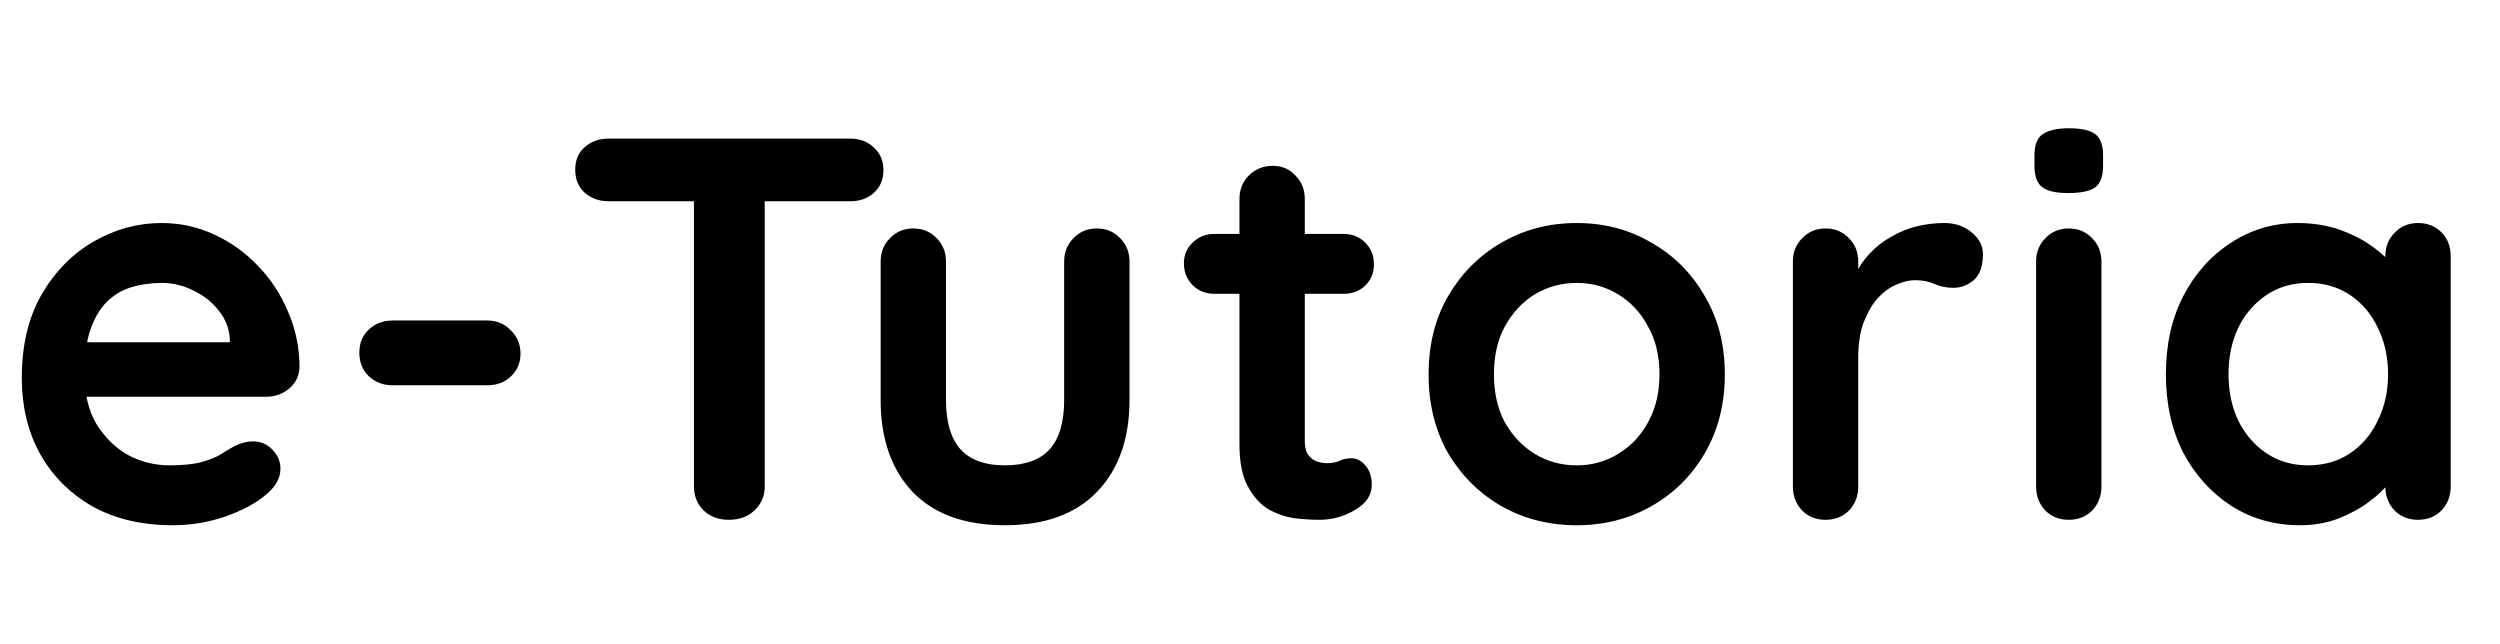 <svg width="101" height="26" viewBox="0 0 101 26" fill="none" xmlns="http://www.w3.org/2000/svg">
<path d="M6.974 21.22C5.727 21.22 4.642 20.963 3.718 20.45C2.809 19.922 2.105 19.211 1.606 18.316C1.122 17.421 0.88 16.409 0.88 15.28C0.88 13.96 1.144 12.838 1.672 11.914C2.215 10.975 2.919 10.257 3.784 9.758C4.649 9.259 5.566 9.01 6.534 9.01C7.282 9.01 7.986 9.164 8.646 9.472C9.321 9.78 9.915 10.205 10.428 10.748C10.941 11.276 11.345 11.892 11.638 12.596C11.946 13.3 12.1 14.048 12.1 14.84C12.085 15.192 11.946 15.478 11.682 15.698C11.418 15.918 11.11 16.028 10.758 16.028H2.354L1.694 13.828H9.768L9.284 14.268V13.674C9.255 13.249 9.101 12.867 8.822 12.53C8.558 12.193 8.221 11.929 7.81 11.738C7.414 11.533 6.989 11.43 6.534 11.43C6.094 11.43 5.683 11.489 5.302 11.606C4.921 11.723 4.591 11.921 4.312 12.2C4.033 12.479 3.813 12.853 3.652 13.322C3.491 13.791 3.41 14.385 3.41 15.104C3.41 15.896 3.571 16.571 3.894 17.128C4.231 17.671 4.657 18.089 5.17 18.382C5.698 18.661 6.255 18.8 6.842 18.8C7.385 18.8 7.817 18.756 8.14 18.668C8.463 18.58 8.719 18.477 8.91 18.36C9.115 18.228 9.299 18.118 9.46 18.03C9.724 17.898 9.973 17.832 10.208 17.832C10.531 17.832 10.795 17.942 11 18.162C11.22 18.382 11.33 18.639 11.33 18.932C11.33 19.328 11.125 19.687 10.714 20.01C10.333 20.333 9.797 20.619 9.108 20.868C8.419 21.103 7.707 21.22 6.974 21.22ZM15.859 15.566C15.477 15.566 15.155 15.441 14.891 15.192C14.641 14.943 14.517 14.627 14.517 14.246C14.517 13.865 14.641 13.557 14.891 13.322C15.155 13.073 15.477 12.948 15.859 12.948H19.687C20.068 12.948 20.383 13.08 20.633 13.344C20.897 13.593 21.029 13.909 21.029 14.29C21.029 14.657 20.897 14.965 20.633 15.214C20.383 15.449 20.068 15.566 19.687 15.566H15.859ZM29.443 21C29.033 21 28.695 20.875 28.431 20.626C28.167 20.362 28.035 20.039 28.035 19.658V6.898H30.895V19.658C30.895 20.039 30.756 20.362 30.477 20.626C30.213 20.875 29.869 21 29.443 21ZM24.581 8.13C24.2 8.13 23.877 8.013 23.613 7.778C23.364 7.543 23.239 7.235 23.239 6.854C23.239 6.473 23.364 6.172 23.613 5.952C23.877 5.717 24.2 5.6 24.581 5.6H34.349C34.731 5.6 35.046 5.717 35.295 5.952C35.559 6.187 35.691 6.495 35.691 6.876C35.691 7.257 35.559 7.565 35.295 7.8C35.046 8.02 34.731 8.13 34.349 8.13H24.581ZM44.312 9.23C44.694 9.23 45.009 9.362 45.258 9.626C45.508 9.875 45.632 10.191 45.632 10.572V16.16C45.632 17.715 45.2 18.947 44.334 19.856C43.469 20.765 42.222 21.22 40.594 21.22C38.966 21.22 37.719 20.765 36.854 19.856C36.004 18.947 35.578 17.715 35.578 16.16V10.572C35.578 10.191 35.703 9.875 35.952 9.626C36.202 9.362 36.517 9.23 36.898 9.23C37.279 9.23 37.595 9.362 37.844 9.626C38.093 9.875 38.218 10.191 38.218 10.572V16.16C38.218 17.055 38.416 17.722 38.812 18.162C39.208 18.587 39.802 18.8 40.594 18.8C41.401 18.8 42.002 18.587 42.398 18.162C42.794 17.722 42.992 17.055 42.992 16.16V10.572C42.992 10.191 43.117 9.875 43.366 9.626C43.615 9.362 43.931 9.23 44.312 9.23ZM49.062 9.45H54.276C54.628 9.45 54.922 9.567 55.156 9.802C55.391 10.037 55.508 10.33 55.508 10.682C55.508 11.019 55.391 11.305 55.156 11.54C54.922 11.76 54.628 11.87 54.276 11.87H49.062C48.71 11.87 48.417 11.753 48.182 11.518C47.948 11.283 47.83 10.99 47.83 10.638C47.83 10.301 47.948 10.022 48.182 9.802C48.417 9.567 48.71 9.45 49.062 9.45ZM51.416 6.7C51.798 6.7 52.106 6.832 52.34 7.096C52.59 7.345 52.714 7.661 52.714 8.042V17.832C52.714 18.037 52.751 18.206 52.824 18.338C52.912 18.47 53.022 18.565 53.154 18.624C53.301 18.683 53.455 18.712 53.616 18.712C53.792 18.712 53.954 18.683 54.1 18.624C54.247 18.551 54.416 18.514 54.606 18.514C54.812 18.514 54.995 18.609 55.156 18.8C55.332 18.991 55.42 19.255 55.42 19.592C55.42 20.003 55.193 20.34 54.738 20.604C54.298 20.868 53.822 21 53.308 21C53 21 52.656 20.978 52.274 20.934C51.908 20.875 51.556 20.751 51.218 20.56C50.896 20.355 50.624 20.047 50.404 19.636C50.184 19.225 50.074 18.661 50.074 17.942V8.042C50.074 7.661 50.199 7.345 50.448 7.096C50.712 6.832 51.035 6.7 51.416 6.7ZM69.683 15.126C69.683 16.329 69.411 17.392 68.869 18.316C68.341 19.225 67.622 19.937 66.713 20.45C65.818 20.963 64.813 21.22 63.699 21.22C62.584 21.22 61.572 20.963 60.663 20.45C59.768 19.937 59.049 19.225 58.507 18.316C57.979 17.392 57.715 16.329 57.715 15.126C57.715 13.923 57.979 12.867 58.507 11.958C59.049 11.034 59.768 10.315 60.663 9.802C61.572 9.274 62.584 9.01 63.699 9.01C64.813 9.01 65.818 9.274 66.713 9.802C67.622 10.315 68.341 11.034 68.869 11.958C69.411 12.867 69.683 13.923 69.683 15.126ZM67.043 15.126C67.043 14.378 66.889 13.733 66.581 13.19C66.287 12.633 65.884 12.2 65.371 11.892C64.872 11.584 64.315 11.43 63.699 11.43C63.083 11.43 62.518 11.584 62.005 11.892C61.506 12.2 61.103 12.633 60.795 13.19C60.501 13.733 60.355 14.378 60.355 15.126C60.355 15.859 60.501 16.505 60.795 17.062C61.103 17.605 61.506 18.03 62.005 18.338C62.518 18.646 63.083 18.8 63.699 18.8C64.315 18.8 64.872 18.646 65.371 18.338C65.884 18.03 66.287 17.605 66.581 17.062C66.889 16.505 67.043 15.859 67.043 15.126ZM73.753 21C73.372 21 73.057 20.875 72.807 20.626C72.558 20.362 72.433 20.039 72.433 19.658V10.572C72.433 10.191 72.558 9.875 72.807 9.626C73.057 9.362 73.372 9.23 73.753 9.23C74.135 9.23 74.45 9.362 74.699 9.626C74.949 9.875 75.073 10.191 75.073 10.572V12.64L74.919 11.166C75.081 10.814 75.286 10.506 75.535 10.242C75.799 9.963 76.093 9.736 76.415 9.56C76.738 9.369 77.083 9.23 77.449 9.142C77.816 9.054 78.183 9.01 78.549 9.01C78.989 9.01 79.356 9.135 79.649 9.384C79.957 9.633 80.111 9.927 80.111 10.264C80.111 10.748 79.987 11.1 79.737 11.32C79.488 11.525 79.217 11.628 78.923 11.628C78.645 11.628 78.388 11.577 78.153 11.474C77.933 11.371 77.677 11.32 77.383 11.32C77.119 11.32 76.848 11.386 76.569 11.518C76.305 11.635 76.056 11.826 75.821 12.09C75.601 12.354 75.418 12.684 75.271 13.08C75.139 13.461 75.073 13.916 75.073 14.444V19.658C75.073 20.039 74.949 20.362 74.699 20.626C74.45 20.875 74.135 21 73.753 21ZM84.898 19.658C84.898 20.039 84.774 20.362 84.524 20.626C84.275 20.875 83.96 21 83.578 21C83.197 21 82.882 20.875 82.632 20.626C82.383 20.362 82.258 20.039 82.258 19.658V10.572C82.258 10.191 82.383 9.875 82.632 9.626C82.882 9.362 83.197 9.23 83.578 9.23C83.96 9.23 84.275 9.362 84.524 9.626C84.774 9.875 84.898 10.191 84.898 10.572V19.658ZM83.556 7.8C83.058 7.8 82.706 7.719 82.5 7.558C82.295 7.397 82.192 7.111 82.192 6.7V6.282C82.192 5.857 82.302 5.571 82.522 5.424C82.757 5.263 83.109 5.182 83.578 5.182C84.092 5.182 84.451 5.263 84.656 5.424C84.862 5.585 84.964 5.871 84.964 6.282V6.7C84.964 7.125 84.854 7.419 84.634 7.58C84.414 7.727 84.055 7.8 83.556 7.8ZM97.688 9.01C98.069 9.01 98.384 9.135 98.634 9.384C98.883 9.633 99.008 9.956 99.008 10.352V19.658C99.008 20.039 98.883 20.362 98.634 20.626C98.384 20.875 98.069 21 97.688 21C97.306 21 96.991 20.875 96.742 20.626C96.492 20.362 96.368 20.039 96.368 19.658V18.58L96.852 18.778C96.852 18.969 96.749 19.203 96.544 19.482C96.338 19.746 96.06 20.01 95.708 20.274C95.356 20.538 94.938 20.765 94.454 20.956C93.984 21.132 93.471 21.22 92.914 21.22C91.902 21.22 90.985 20.963 90.164 20.45C89.342 19.922 88.69 19.203 88.206 18.294C87.736 17.37 87.502 16.314 87.502 15.126C87.502 13.923 87.736 12.867 88.206 11.958C88.69 11.034 89.335 10.315 90.142 9.802C90.948 9.274 91.843 9.01 92.826 9.01C93.456 9.01 94.036 9.105 94.564 9.296C95.092 9.487 95.546 9.729 95.928 10.022C96.324 10.315 96.624 10.616 96.83 10.924C97.05 11.217 97.16 11.467 97.16 11.672L96.368 11.958V10.352C96.368 9.971 96.492 9.655 96.742 9.406C96.991 9.142 97.306 9.01 97.688 9.01ZM93.244 18.8C93.889 18.8 94.454 18.639 94.938 18.316C95.422 17.993 95.796 17.553 96.06 16.996C96.338 16.439 96.478 15.815 96.478 15.126C96.478 14.422 96.338 13.791 96.06 13.234C95.796 12.677 95.422 12.237 94.938 11.914C94.454 11.591 93.889 11.43 93.244 11.43C92.613 11.43 92.056 11.591 91.572 11.914C91.088 12.237 90.706 12.677 90.428 13.234C90.164 13.791 90.032 14.422 90.032 15.126C90.032 15.815 90.164 16.439 90.428 16.996C90.706 17.553 91.088 17.993 91.572 18.316C92.056 18.639 92.613 18.8 93.244 18.8Z" fill="black"/>
</svg>
